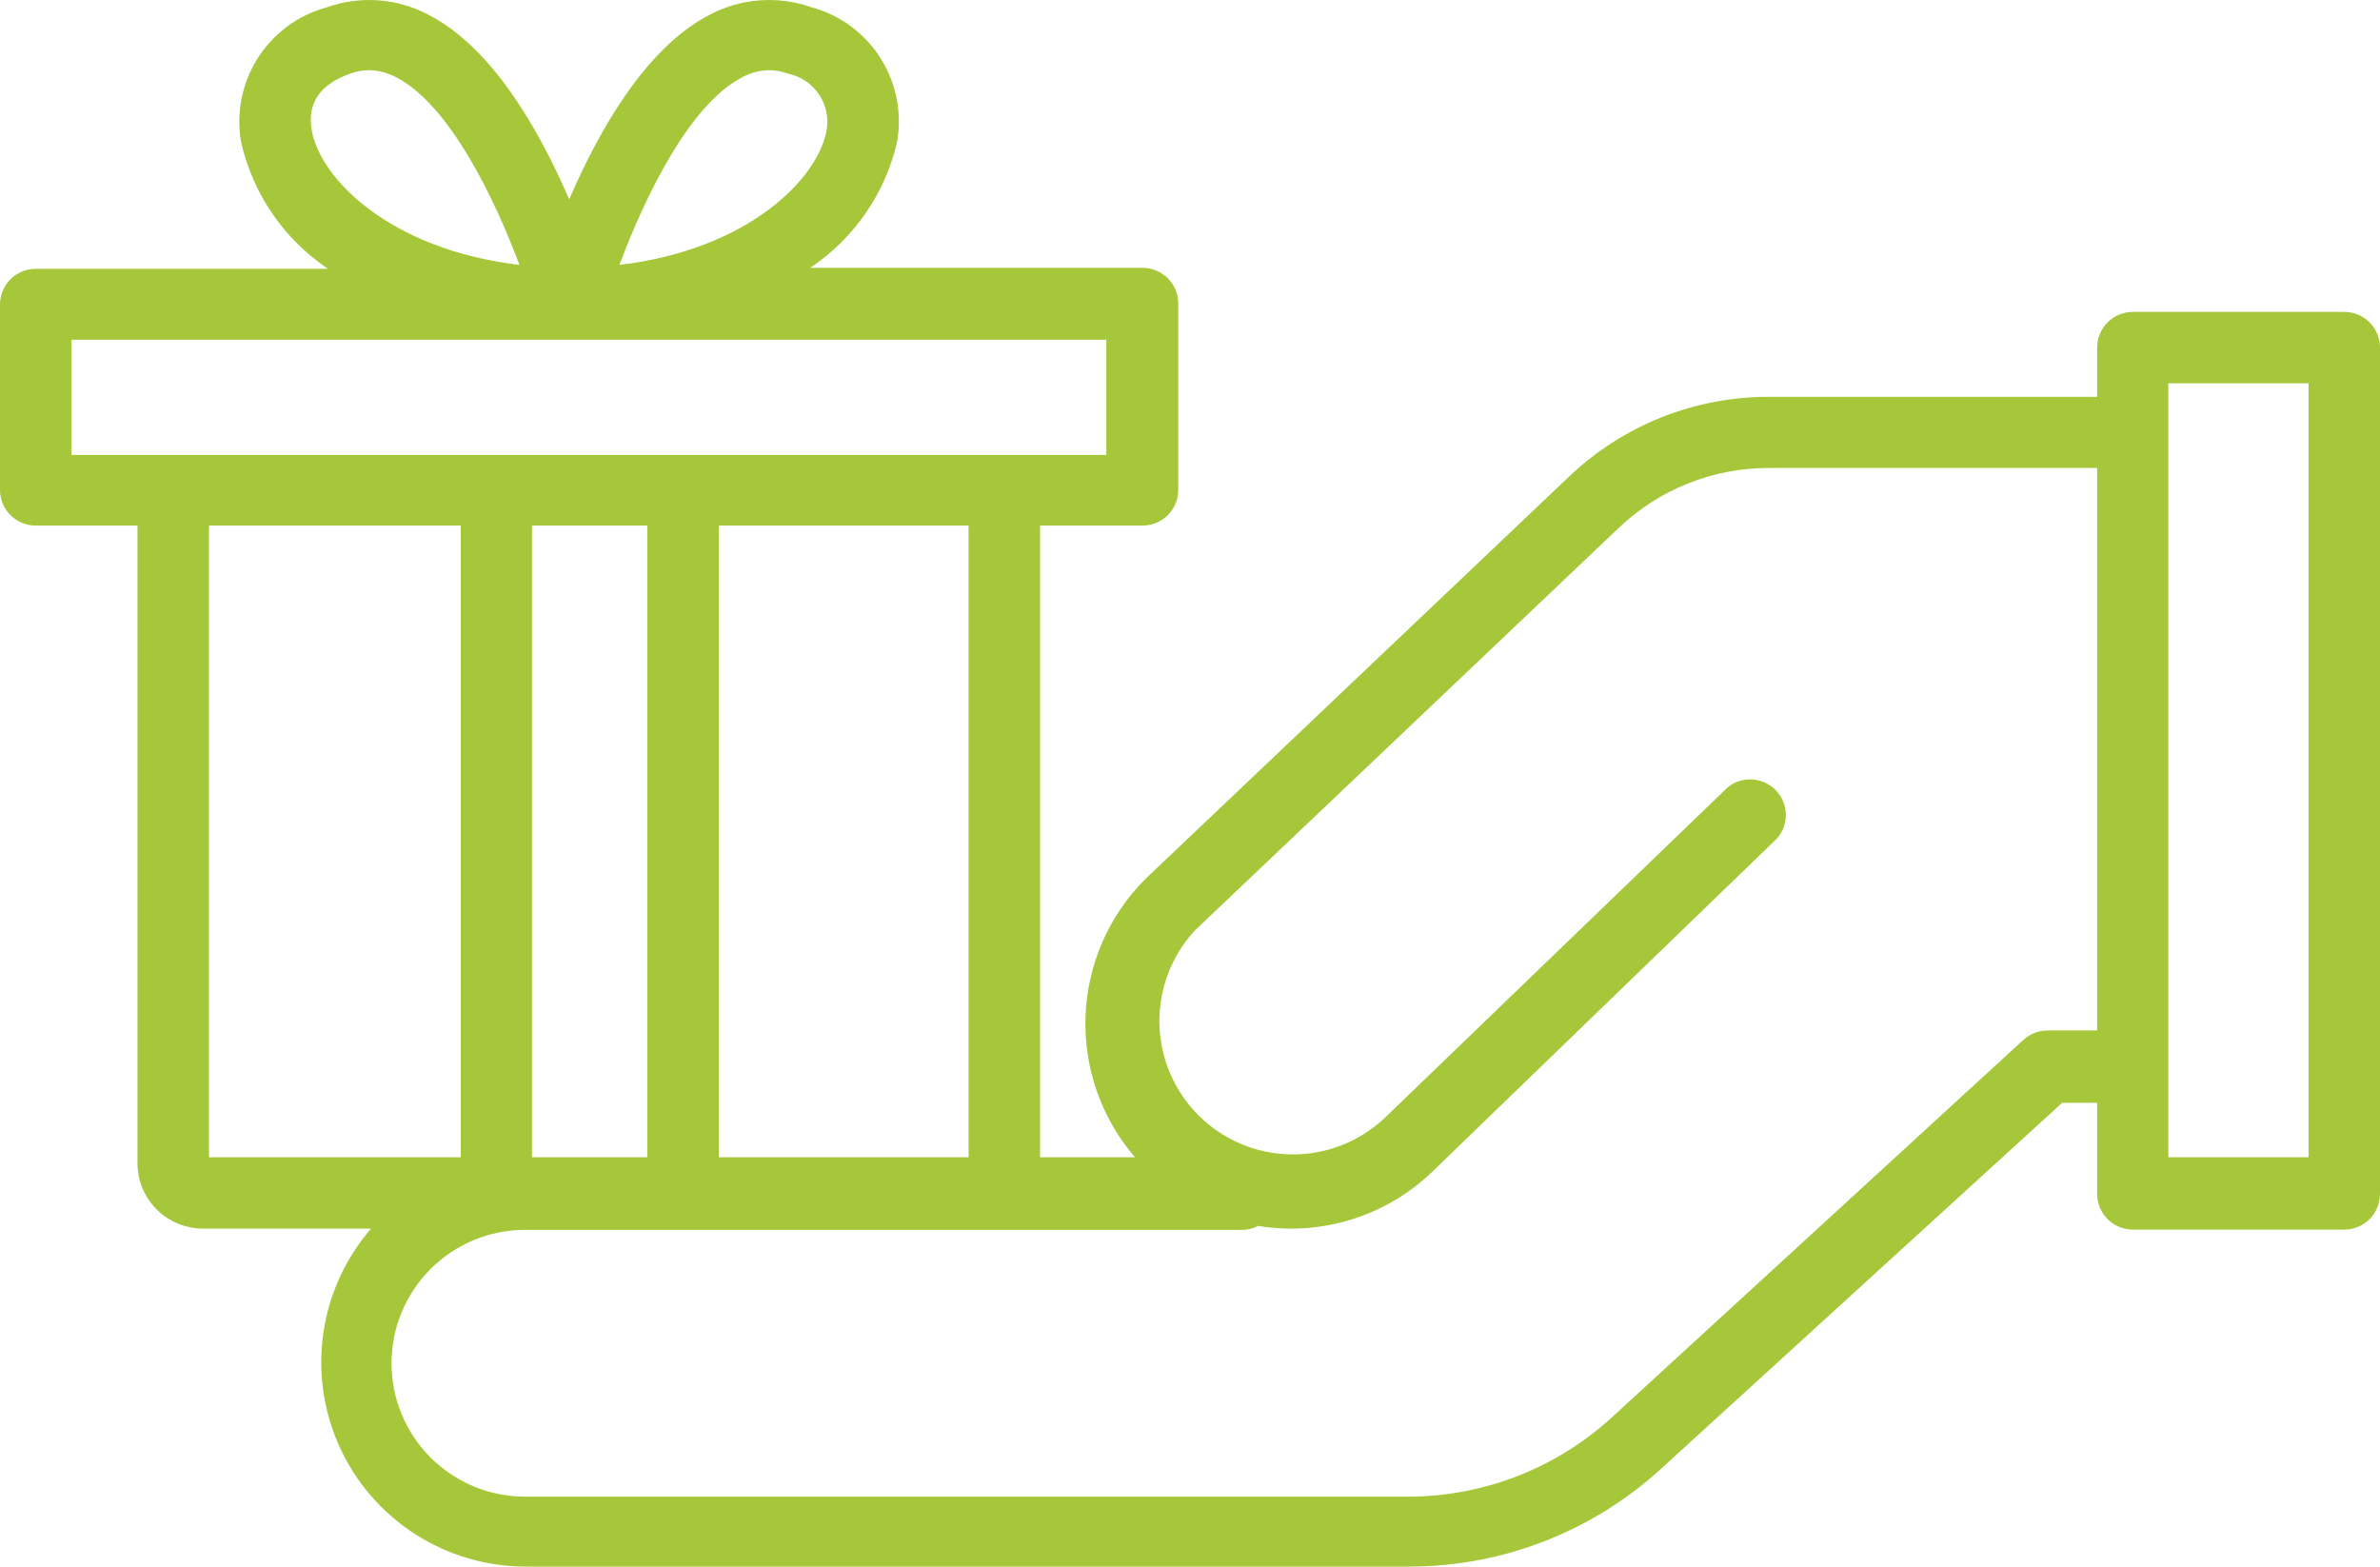 <svg width="79" height="52" viewBox="0 0 79 52" fill="none" xmlns="http://www.w3.org/2000/svg">
<path d="M77.814 10.353H70.797C70.641 10.353 70.487 10.384 70.343 10.443C70.199 10.503 70.068 10.59 69.958 10.7C69.848 10.81 69.76 10.941 69.701 11.084C69.641 11.228 69.611 11.382 69.611 11.538V13.172H58.716C56.25 13.168 53.878 14.113 52.091 15.811L38.007 29.187C36.8 30.4 36.094 32.024 36.032 33.734C35.97 35.444 36.556 37.114 37.672 38.412H34.523V17.445H37.926C38.24 17.445 38.542 17.32 38.764 17.098C38.987 16.876 39.111 16.575 39.111 16.261V10.067C39.109 9.754 38.983 9.455 38.761 9.234C38.539 9.014 38.239 8.89 37.926 8.89H26.892C28.343 7.921 29.372 6.437 29.771 4.74C29.95 3.774 29.759 2.776 29.236 1.944C28.714 1.111 27.898 0.506 26.95 0.246C26.395 0.048 25.805 -0.032 25.217 0.012C24.63 0.055 24.058 0.221 23.539 0.499C21.412 1.602 19.858 4.38 18.893 6.619C17.928 4.38 16.374 1.602 14.239 0.499C13.722 0.221 13.151 0.056 12.565 0.012C11.979 -0.032 11.39 0.048 10.837 0.246C9.888 0.506 9.072 1.111 8.548 1.943C8.024 2.775 7.831 3.773 8.007 4.74C8.402 6.448 9.431 7.943 10.886 8.923H1.186C0.873 8.923 0.572 9.047 0.35 9.267C0.128 9.488 0.002 9.787 0 10.1V16.261C0 16.575 0.125 16.876 0.347 17.098C0.57 17.32 0.871 17.445 1.186 17.445H4.564V38.616C4.566 39.191 4.796 39.742 5.204 40.148C5.612 40.553 6.164 40.781 6.739 40.781H12.317C11.466 41.765 10.915 42.972 10.731 44.26C10.547 45.547 10.738 46.86 11.28 48.043C11.822 49.225 12.693 50.227 13.789 50.928C14.885 51.63 16.16 52.002 17.462 52H46.767C49.876 52.002 52.871 50.835 55.158 48.732L68.449 36.606H69.611V39.629C69.611 39.944 69.736 40.245 69.958 40.467C70.18 40.689 70.482 40.814 70.797 40.814H77.814C78.129 40.814 78.43 40.689 78.653 40.467C78.875 40.245 79 39.944 79 39.629V11.538C79 11.382 78.969 11.228 78.91 11.084C78.85 10.941 78.763 10.81 78.653 10.7C78.543 10.59 78.412 10.503 78.268 10.443C78.124 10.384 77.97 10.353 77.814 10.353ZM32.151 38.412H23.858V17.445H32.151V38.412ZM17.658 17.445H21.486V38.412H17.658V17.445ZM24.635 2.566C24.911 2.416 25.22 2.334 25.535 2.329C25.747 2.332 25.957 2.371 26.156 2.444C26.571 2.529 26.937 2.771 27.176 3.12C27.416 3.469 27.51 3.897 27.44 4.315C27.154 5.949 24.807 8.294 20.562 8.792C21.38 6.603 22.86 3.481 24.635 2.566ZM10.346 4.315C10.191 3.424 10.624 2.795 11.622 2.444C11.824 2.371 12.037 2.332 12.252 2.329C12.566 2.336 12.875 2.417 13.152 2.566C14.927 3.481 16.423 6.603 17.241 8.792C12.98 8.294 10.624 5.949 10.346 4.315ZM2.372 15.076V11.276H36.723V15.1H2.372V15.076ZM6.936 38.412V17.445H15.294V38.412H6.936ZM67.983 34.204C67.681 34.202 67.389 34.312 67.165 34.514L53.555 46.999C51.71 48.713 49.286 49.67 46.767 49.679H17.429C16.253 49.679 15.126 49.213 14.295 48.382C13.463 47.552 12.996 46.425 12.996 45.251C12.996 44.076 13.463 42.95 14.295 42.119C15.126 41.289 16.253 40.822 17.429 40.822H41.303C41.464 40.811 41.62 40.766 41.761 40.691C42.818 40.866 43.901 40.786 44.921 40.459C45.941 40.132 46.868 39.568 47.626 38.812L58.994 27.822C59.185 27.599 59.286 27.312 59.277 27.018C59.268 26.725 59.15 26.445 58.946 26.233C58.742 26.021 58.467 25.893 58.174 25.872C57.88 25.852 57.59 25.941 57.359 26.123L45.949 37.121C45.112 37.905 44.002 38.335 42.854 38.319C41.706 38.302 40.609 37.842 39.794 37.034C38.98 36.226 38.51 35.134 38.485 33.987C38.46 32.841 38.881 31.729 39.66 30.886L53.727 17.527C55.07 16.244 56.858 15.53 58.716 15.533H69.611V34.204H67.983ZM76.628 38.412H71.974V12.723H76.628V38.412Z" fill="#A5C739"/>
</svg>
